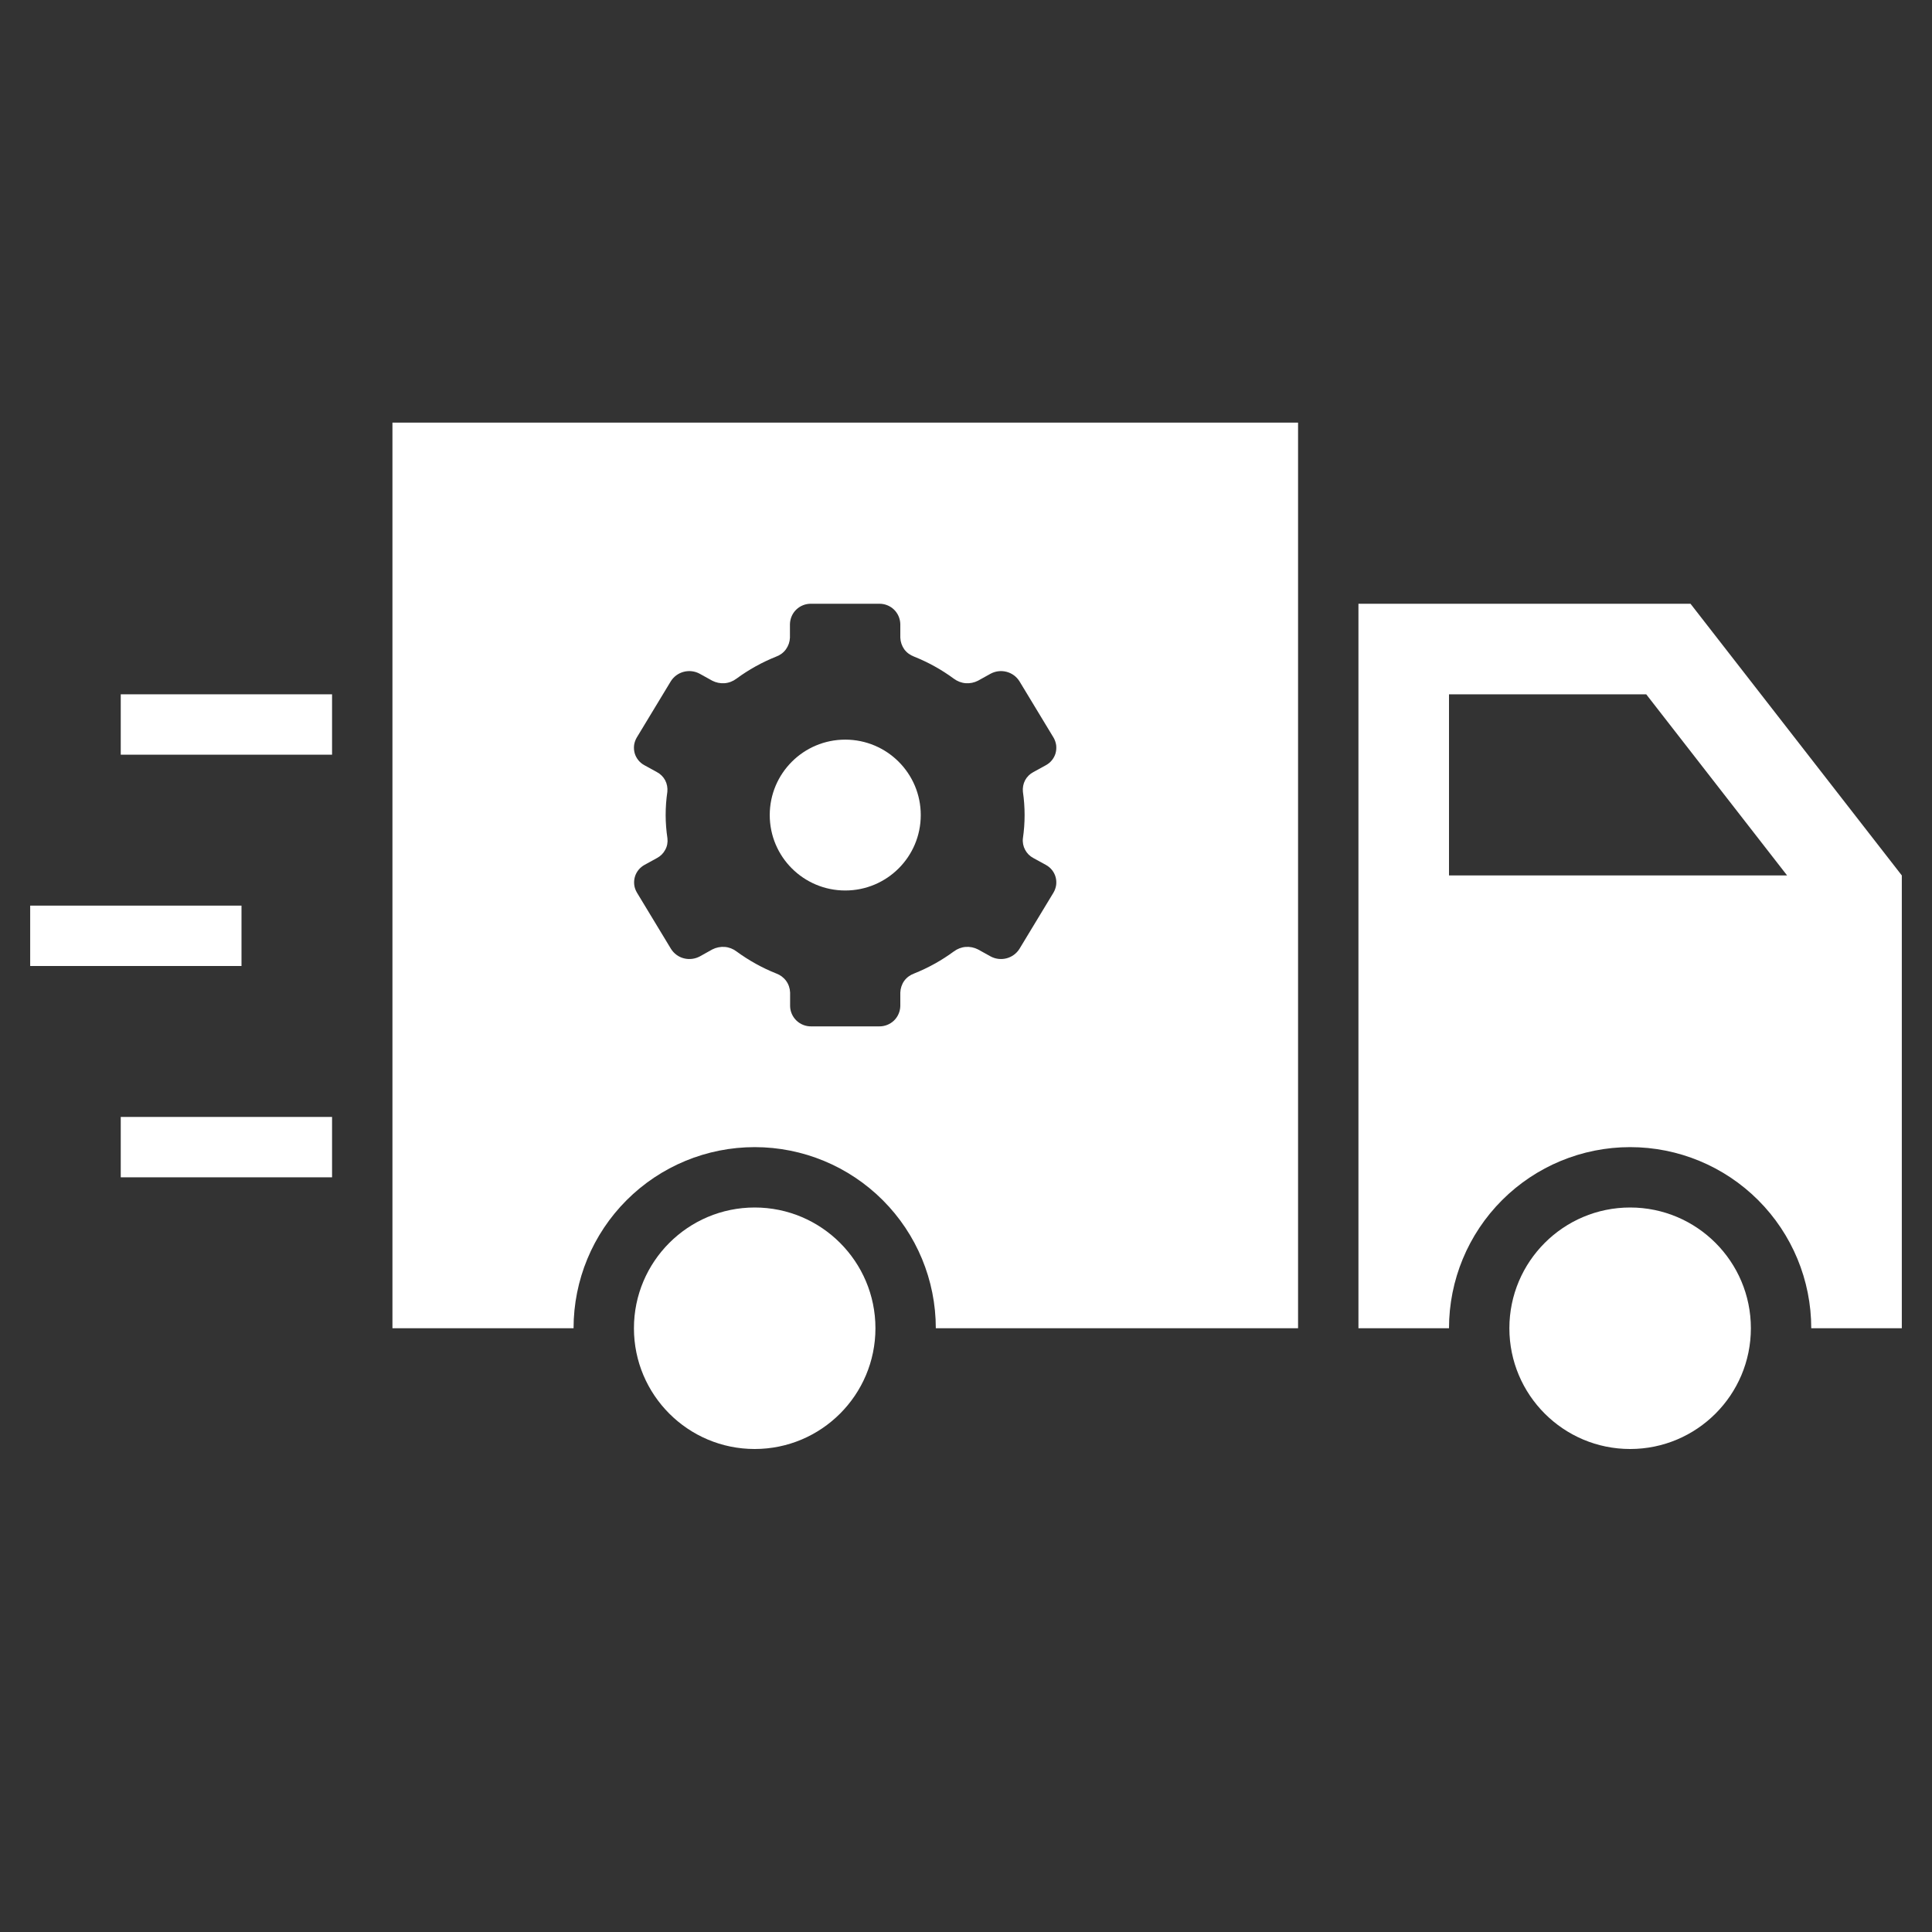<svg width="24" height="24" viewBox="0 0 24 24" fill="none" xmlns="http://www.w3.org/2000/svg">
<rect x="0" y="0" width="24" height="24" fill="#333333" stroke="none"/>
<path d="M16.875 7.5V16.5H18C18 15.903 18.237 15.331 18.659 14.909C19.081 14.487 19.653 14.25 20.25 14.25C20.847 14.25 21.419 14.487 21.841 14.909C22.263 15.331 22.5 15.903 22.5 16.5H23.625V10.875L21 7.5H16.875ZM18 10.875V8.625H20.45L22.2 10.875H18Z" fill="white"/>
<path d="M9.375 18C10.203 18 10.875 17.328 10.875 16.5C10.875 15.672 10.203 15 9.375 15C8.547 15 7.875 15.672 7.875 16.5C7.875 17.328 8.547 18 9.375 18Z" fill="white"/>
<path d="M20.25 18C21.078 18 21.75 17.328 21.75 16.5C21.75 15.672 21.078 15 20.25 15C19.422 15 18.75 15.672 18.75 16.5C18.75 17.328 19.422 18 20.25 18Z" fill="white"/>
<path d="M10.5 11.062C11.018 11.062 11.438 10.643 11.438 10.125C11.438 9.607 11.018 9.188 10.5 9.188C9.982 9.188 9.562 9.607 9.562 10.125C9.562 10.643 9.982 11.062 10.5 11.062Z" fill="white"/>
<path d="M9.375 14.25C9.972 14.25 10.544 14.487 10.966 14.909C11.388 15.331 11.625 15.903 11.625 16.5H16.125V5.25H4.875V16.5H7.125C7.125 15.903 7.362 15.331 7.784 14.909C8.206 14.487 8.778 14.25 9.375 14.25ZM8.269 10.125C8.269 10.028 8.276 9.932 8.29 9.836C8.295 9.787 8.286 9.737 8.263 9.693C8.24 9.65 8.204 9.614 8.16 9.591L8.007 9.507C7.977 9.491 7.951 9.47 7.93 9.444C7.909 9.418 7.893 9.388 7.884 9.356C7.875 9.323 7.873 9.289 7.877 9.256C7.882 9.223 7.893 9.191 7.91 9.162L8.333 8.463C8.37 8.404 8.428 8.362 8.495 8.345C8.562 8.328 8.633 8.337 8.693 8.37L8.848 8.456C8.895 8.48 8.948 8.491 9.001 8.487C9.055 8.483 9.105 8.463 9.148 8.431C9.3 8.319 9.466 8.227 9.641 8.157C9.69 8.139 9.733 8.108 9.763 8.066C9.794 8.023 9.811 7.973 9.813 7.921V7.752C9.815 7.684 9.843 7.619 9.892 7.572C9.941 7.525 10.007 7.499 10.075 7.5H10.921C10.99 7.499 11.056 7.525 11.105 7.572C11.154 7.619 11.182 7.684 11.184 7.752V7.921C11.186 7.973 11.203 8.023 11.233 8.066C11.264 8.108 11.307 8.139 11.356 8.157C11.531 8.227 11.697 8.319 11.849 8.431C11.892 8.463 11.943 8.483 11.996 8.487C12.049 8.491 12.102 8.48 12.149 8.456L12.304 8.37C12.364 8.337 12.435 8.328 12.502 8.345C12.569 8.362 12.627 8.404 12.664 8.463L13.087 9.162C13.104 9.191 13.115 9.223 13.12 9.256C13.124 9.289 13.122 9.323 13.113 9.356C13.104 9.388 13.088 9.418 13.067 9.444C13.046 9.47 13.02 9.491 12.99 9.507L12.837 9.591C12.793 9.614 12.757 9.65 12.734 9.693C12.711 9.737 12.702 9.787 12.707 9.836C12.735 10.028 12.735 10.222 12.707 10.413C12.701 10.463 12.711 10.513 12.734 10.556C12.757 10.6 12.793 10.636 12.837 10.659L12.99 10.743C13.02 10.759 13.046 10.78 13.067 10.806C13.088 10.832 13.104 10.862 13.113 10.895C13.122 10.927 13.124 10.96 13.12 10.994C13.115 11.027 13.104 11.059 13.087 11.088L12.664 11.787C12.627 11.846 12.569 11.888 12.502 11.905C12.435 11.922 12.364 11.913 12.304 11.88L12.149 11.794C12.102 11.77 12.049 11.759 11.996 11.763C11.943 11.767 11.892 11.787 11.849 11.819C11.697 11.931 11.531 12.023 11.356 12.093C11.307 12.111 11.264 12.142 11.233 12.184C11.203 12.226 11.186 12.277 11.184 12.329V12.498C11.182 12.566 11.154 12.631 11.105 12.678C11.056 12.725 10.99 12.751 10.921 12.75H10.077C10.009 12.751 9.943 12.725 9.894 12.678C9.845 12.631 9.816 12.566 9.815 12.498V12.329C9.813 12.277 9.796 12.226 9.765 12.184C9.734 12.142 9.692 12.111 9.643 12.093C9.467 12.023 9.302 11.931 9.149 11.819C9.107 11.787 9.056 11.767 9.003 11.763C8.95 11.759 8.896 11.77 8.849 11.794L8.695 11.88C8.634 11.913 8.563 11.922 8.496 11.905C8.429 11.888 8.372 11.846 8.335 11.787L7.912 11.088C7.895 11.059 7.883 11.027 7.879 10.994C7.875 10.96 7.877 10.927 7.886 10.895C7.895 10.862 7.911 10.832 7.932 10.806C7.953 10.78 7.979 10.759 8.008 10.743L8.161 10.659C8.205 10.636 8.241 10.6 8.264 10.556C8.288 10.513 8.297 10.463 8.291 10.413C8.277 10.318 8.269 10.222 8.269 10.125Z" fill="white"/>
<path d="M4.125 8.625H1.5V9.375H4.125V8.625Z" fill="white"/>
<path d="M3 11.25H0.375V12H3V11.25Z" fill="white"/>
<path d="M4.125 13.875H1.5V14.625H4.125V13.875Z" fill="white"/>
</svg>
